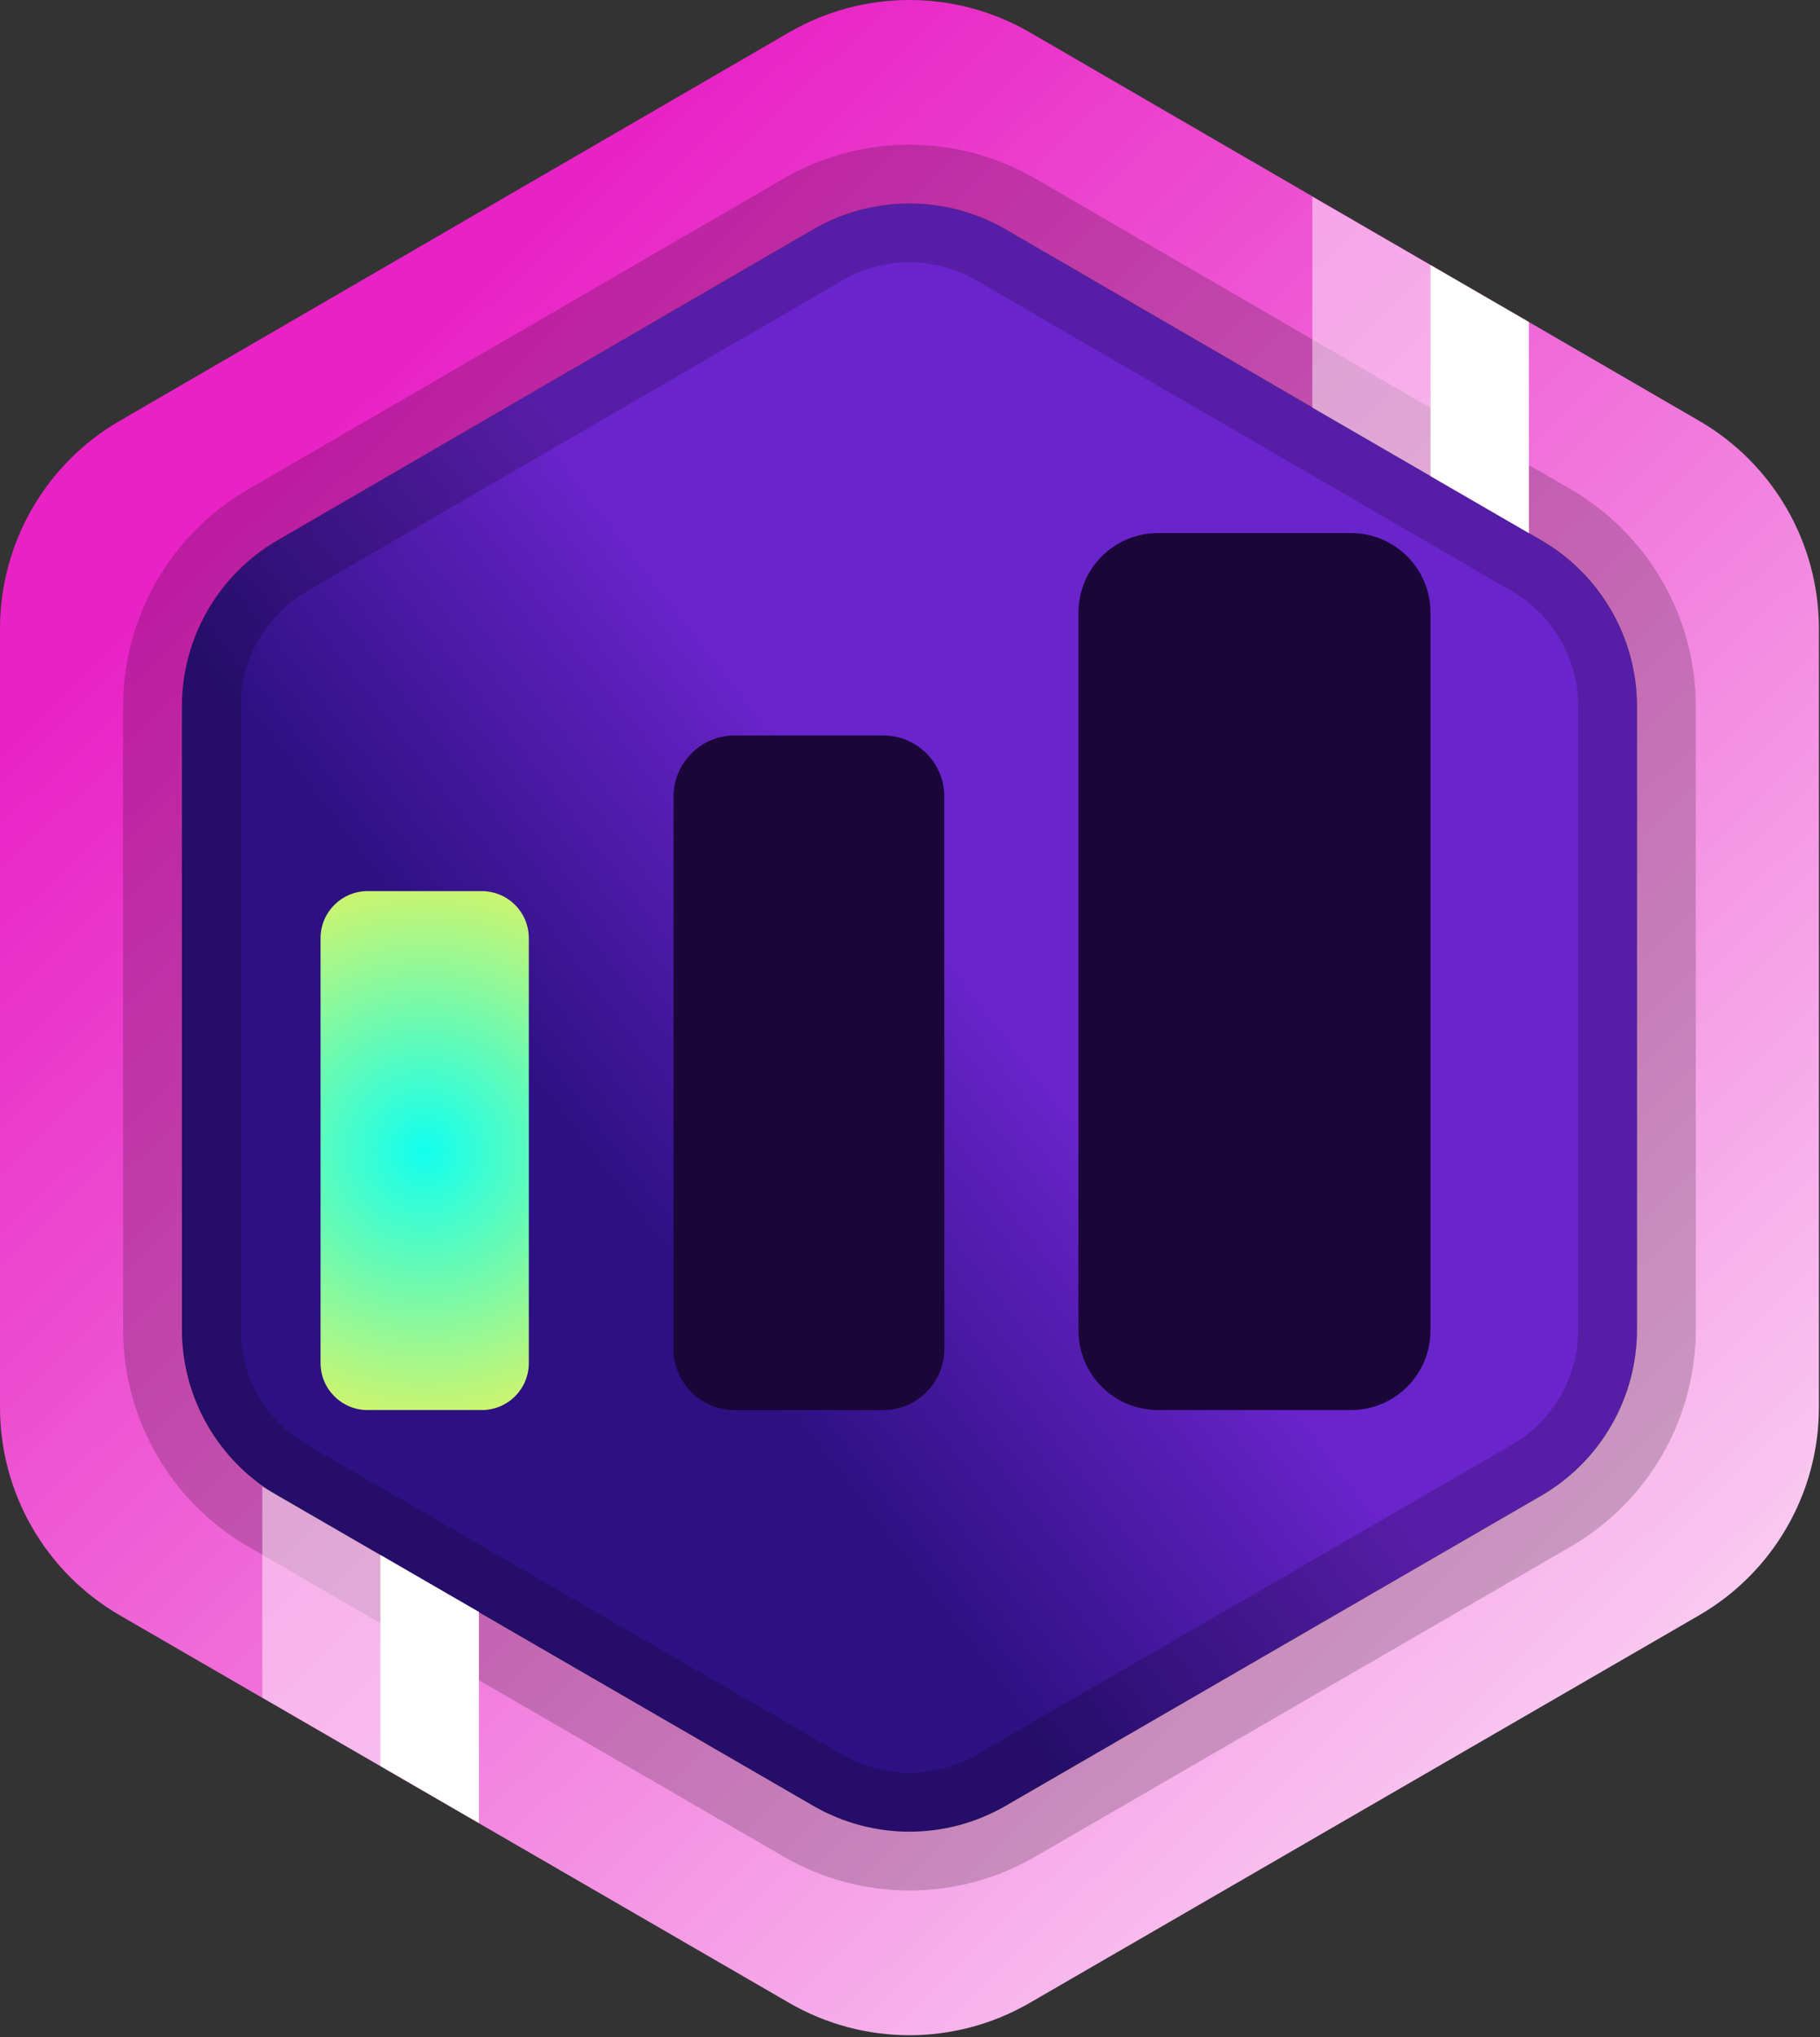 <svg width="774" height="866" viewBox="0 0 774 866" fill="none" xmlns="http://www.w3.org/2000/svg">
<rect x="0" y="0" width="774" height="866" fill="#333333" stroke="none"/>
<path d="M696.181 565.188V300.308C696.181 271.192 680.68 244.28 655.497 229.672L427.745 97.544C402.405 82.844 371.129 82.844 345.789 97.544L118.037 229.672C92.853 244.28 77.353 271.192 77.353 300.308V565.188C77.353 594.33 92.885 621.264 118.107 635.864L345.859 767.688C371.165 782.335 402.369 782.335 427.675 767.688L655.427 635.864C680.649 621.264 696.181 594.33 696.181 565.188Z" fill="url(#paint0_linear_3_84)"/>
<path d="M773.534 598.335C773.534 634.764 754.12 668.432 722.592 686.681L437.902 851.461C406.27 869.77 367.264 869.77 335.632 851.461L50.942 686.681C19.414 668.432 0 634.764 0 598.335V267.235C0 230.842 19.374 197.202 50.854 178.941L335.544 13.781C367.22 -4.594 406.314 -4.594 437.99 13.781L722.68 178.941C754.158 197.202 773.534 230.842 773.534 267.235V598.335ZM696.181 565.188V300.308C696.18 271.192 680.68 244.28 655.497 229.672L427.745 97.544C402.404 82.844 371.129 82.844 345.788 97.544L118.037 229.672C92.852 244.28 77.353 271.192 77.353 300.308V565.188C77.353 594.33 92.884 621.264 118.107 635.864L345.859 767.688C371.164 782.335 402.369 782.335 427.675 767.688L655.427 635.864C680.649 621.264 696.18 594.33 696.18 565.188H696.181Z" fill="url(#paint1_linear_3_84)"/>
<path opacity="0.189" d="M696.181 565.188V300.308C696.181 271.192 680.68 244.28 655.497 229.672L427.745 97.544C402.405 82.844 371.129 82.844 345.789 97.544L118.037 229.672C92.853 244.28 77.353 271.192 77.353 300.308V565.188C77.353 594.33 92.885 621.264 118.107 635.864L345.859 767.688C371.165 782.335 402.369 782.335 427.675 767.688L655.427 635.864C680.649 621.264 696.181 594.33 696.181 565.188Z" stroke="black" stroke-width="50" stroke-linecap="round" stroke-linejoin="round"/>
<path opacity="0.638" d="M650.199 136.923L558.096 83.614V173.306L650.199 226.616V136.923Z" fill="white" fill-opacity="0.752"/>
<path d="M608.344 112.697L650.199 136.923V226.616L608.344 202.39V112.697Z" fill="white"/>
<path opacity="0.638" d="M203.639 685.265L111.536 631.956V721.648L203.639 774.958V685.265Z" fill="white" fill-opacity="0.752"/>
<path d="M161.784 661.039L203.639 685.265V774.958L161.784 750.732V661.039Z" fill="white"/>
<path d="M156.323 378.832H204.897C215.943 378.832 224.897 387.786 224.897 398.831V579.433C224.897 590.478 215.943 599.433 204.897 599.433H156.323C145.277 599.433 136.323 590.478 136.323 579.433V398.831C136.323 387.786 145.277 378.832 156.323 378.832Z" fill="url(#paint2_radial_3_84)"/>
<path d="M312.45 312.65H375.597C389.957 312.65 401.597 324.291 401.597 338.65V573.432C401.597 587.791 389.957 599.432 375.597 599.432H312.45C298.091 599.432 286.45 587.791 286.45 573.432V338.65C286.45 324.291 298.091 312.65 312.45 312.65Z" fill="#1A0638"/>
<path d="M492.452 226.616H574.544C593.211 226.616 608.344 241.749 608.344 260.416V565.632C608.344 584.299 593.211 599.432 574.544 599.432H492.452C473.785 599.432 458.652 584.299 458.652 565.632V260.416C458.652 241.749 473.785 226.616 492.452 226.616Z" fill="#1A0638"/>
<defs>
<linearGradient id="paint0_linear_3_84" x1="416.492" y1="414.837" x2="272.931" y2="525.628" gradientUnits="userSpaceOnUse">
<stop stop-color="#6A24CC"/>
<stop offset="1" stop-color="#2D1081"/>
</linearGradient>
<linearGradient id="paint1_linear_3_84" x1="786.639" y1="979.639" x2="71.667" y2="245.079" gradientUnits="userSpaceOnUse">
<stop stop-color="white"/>
<stop offset="1" stop-color="#E822C5"/>
</linearGradient>
<radialGradient id="paint2_radial_3_84" cx="0" cy="0" r="1" gradientUnits="userSpaceOnUse" gradientTransform="translate(180.61 489.132) scale(122.321)">
<stop stop-color="#12FFEF"/>
<stop offset="1" stop-color="#DBF466"/>
</radialGradient>
</defs>
</svg>

